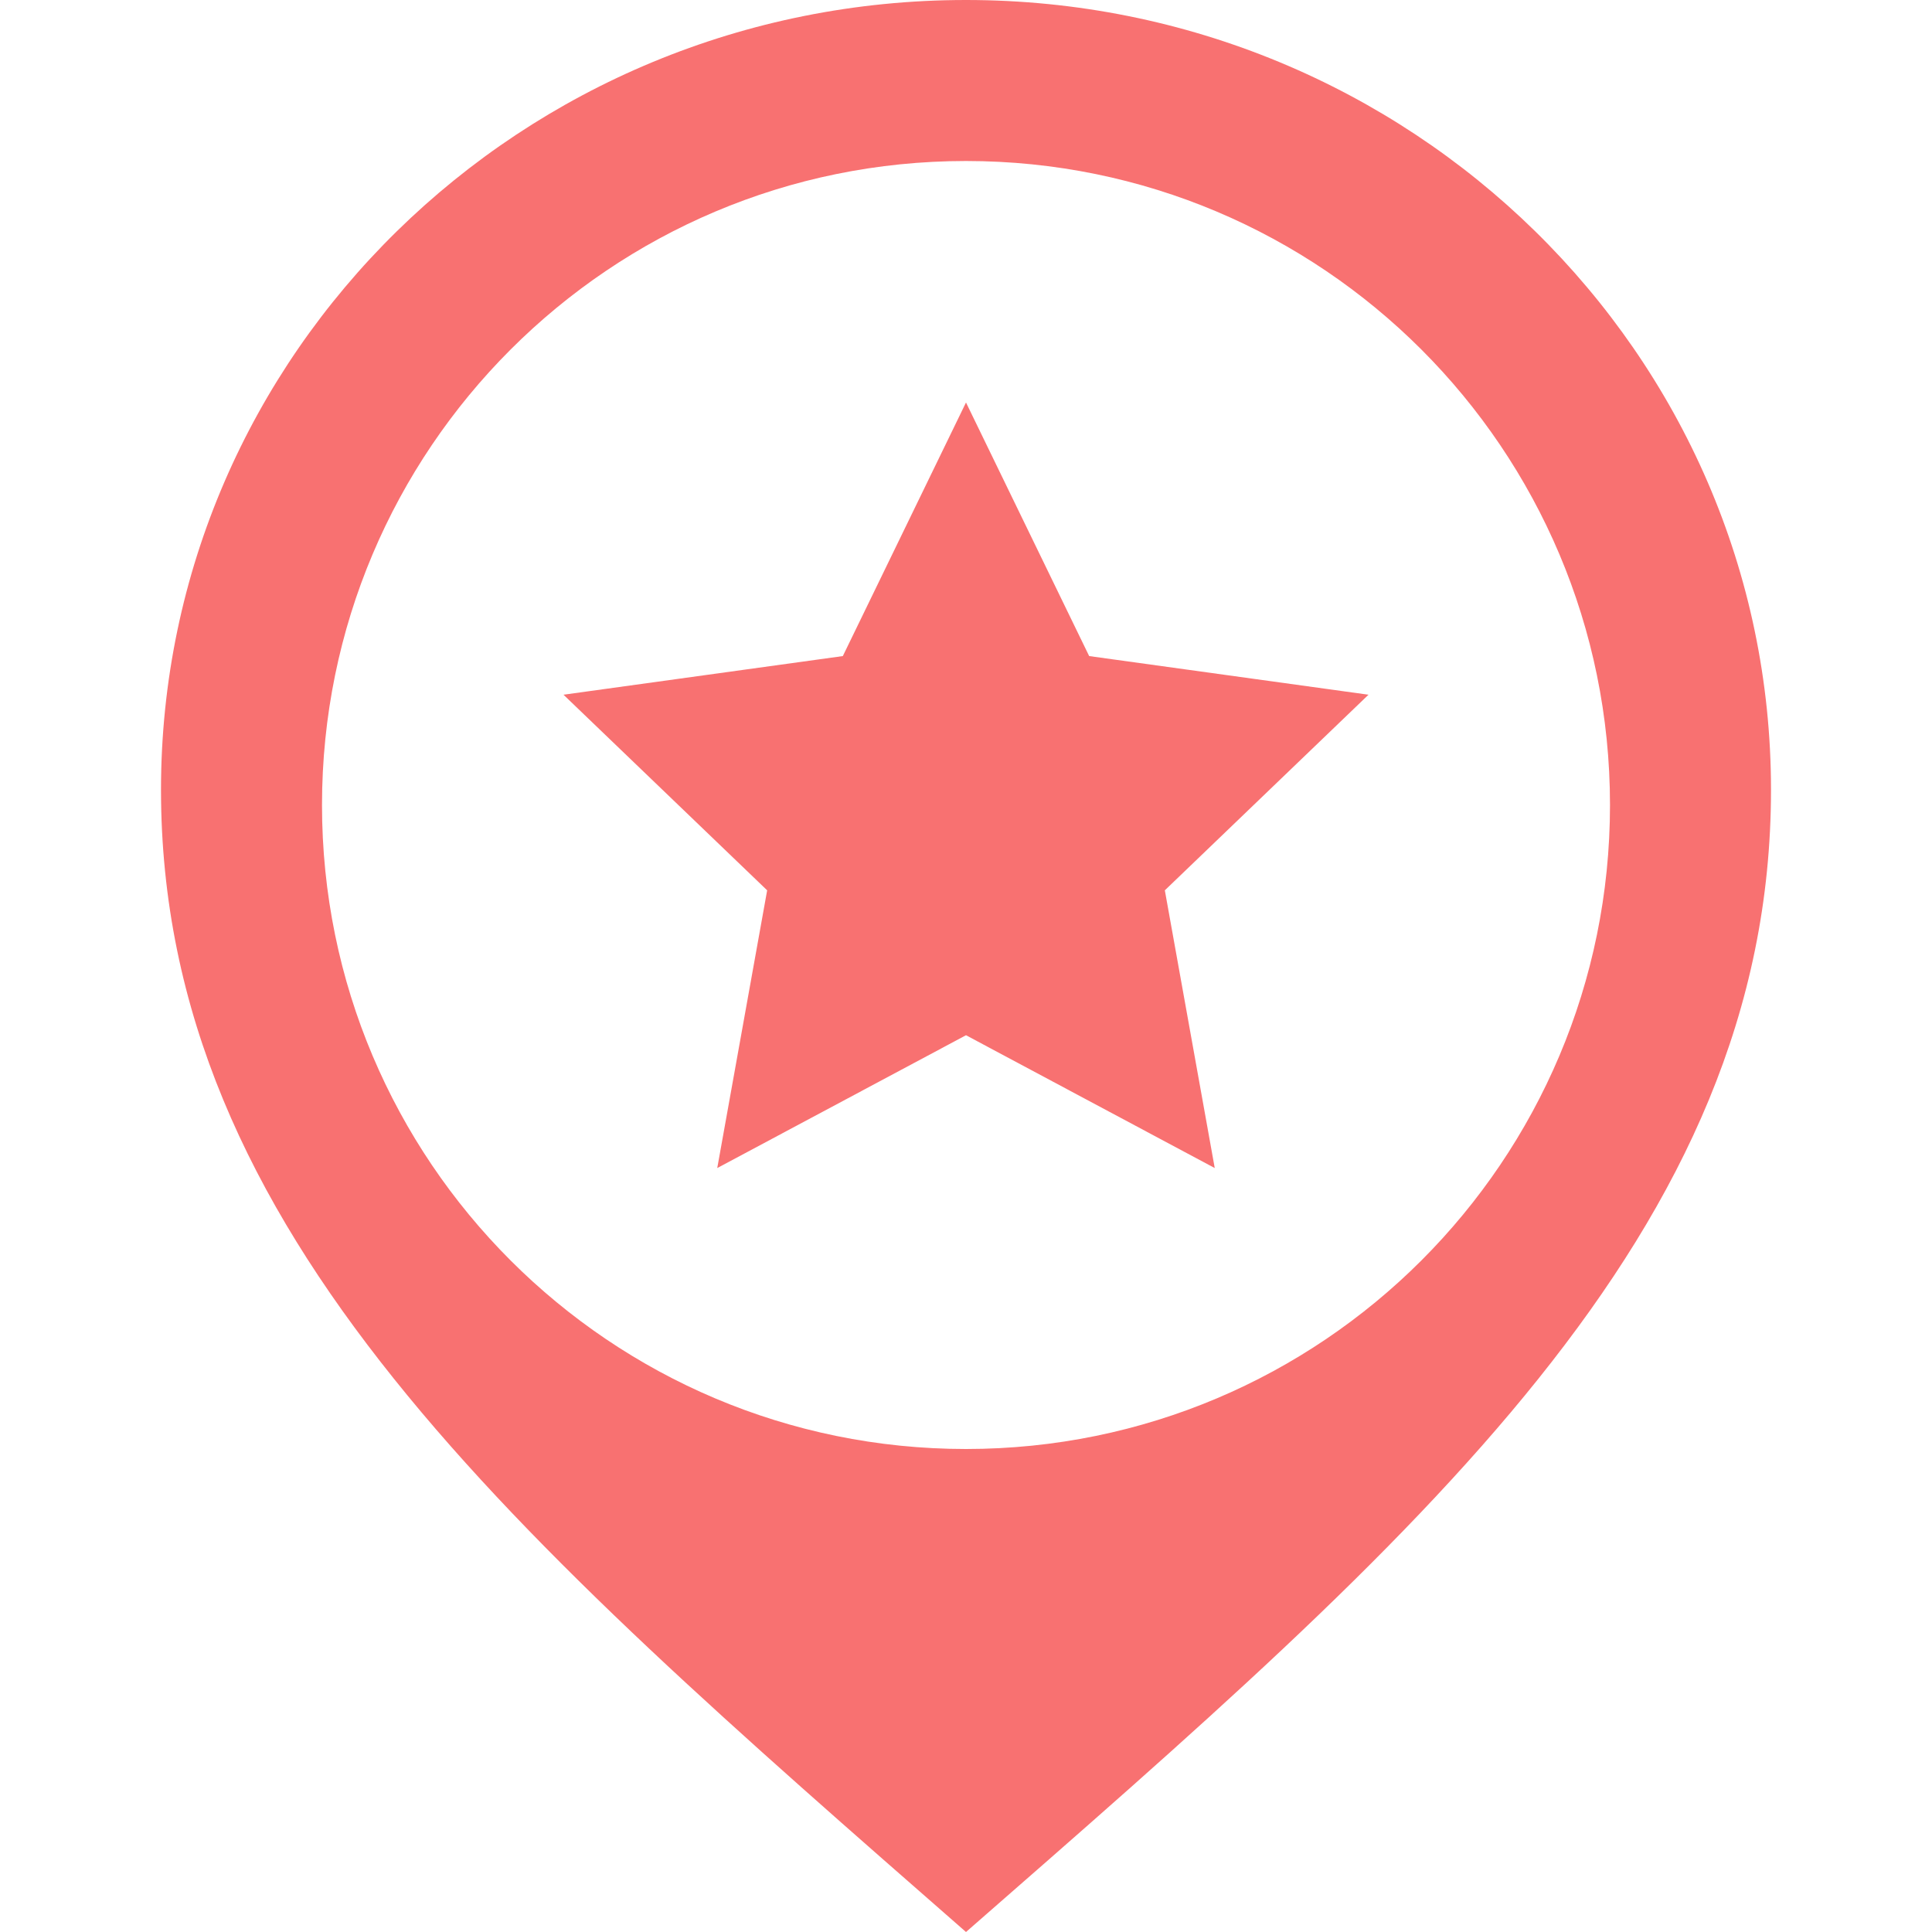 <svg width="24" height="24" xmlns="http://www.w3.org/2000/svg" viewBox="0 0 24 24">

  <path d="m12,0c-5.52,0 -10,4.39 -10,9.81c0,5.51 4.38,9.27 10,14.19c5.63,-4.92 10,-8.68 10,-14.19c0,-5.42 -4.48,-9.81 -10,-9.81zm0,18c-4.42,0 -8,-3.58 -8,-8s3.58,-8 8,-8s8,3.58 8,8s-3.58,8 -8,8zm0,-13l1.53,3.15l3.47,0.48l-2.53,2.43l0.62,3.45l-3.09,-1.65l-3.09,1.65l0.62,-3.45l-2.53,-2.43l3.47,-0.48l1.53,-3.15z" fill="#f87171" id="svg_1"/>

</svg>